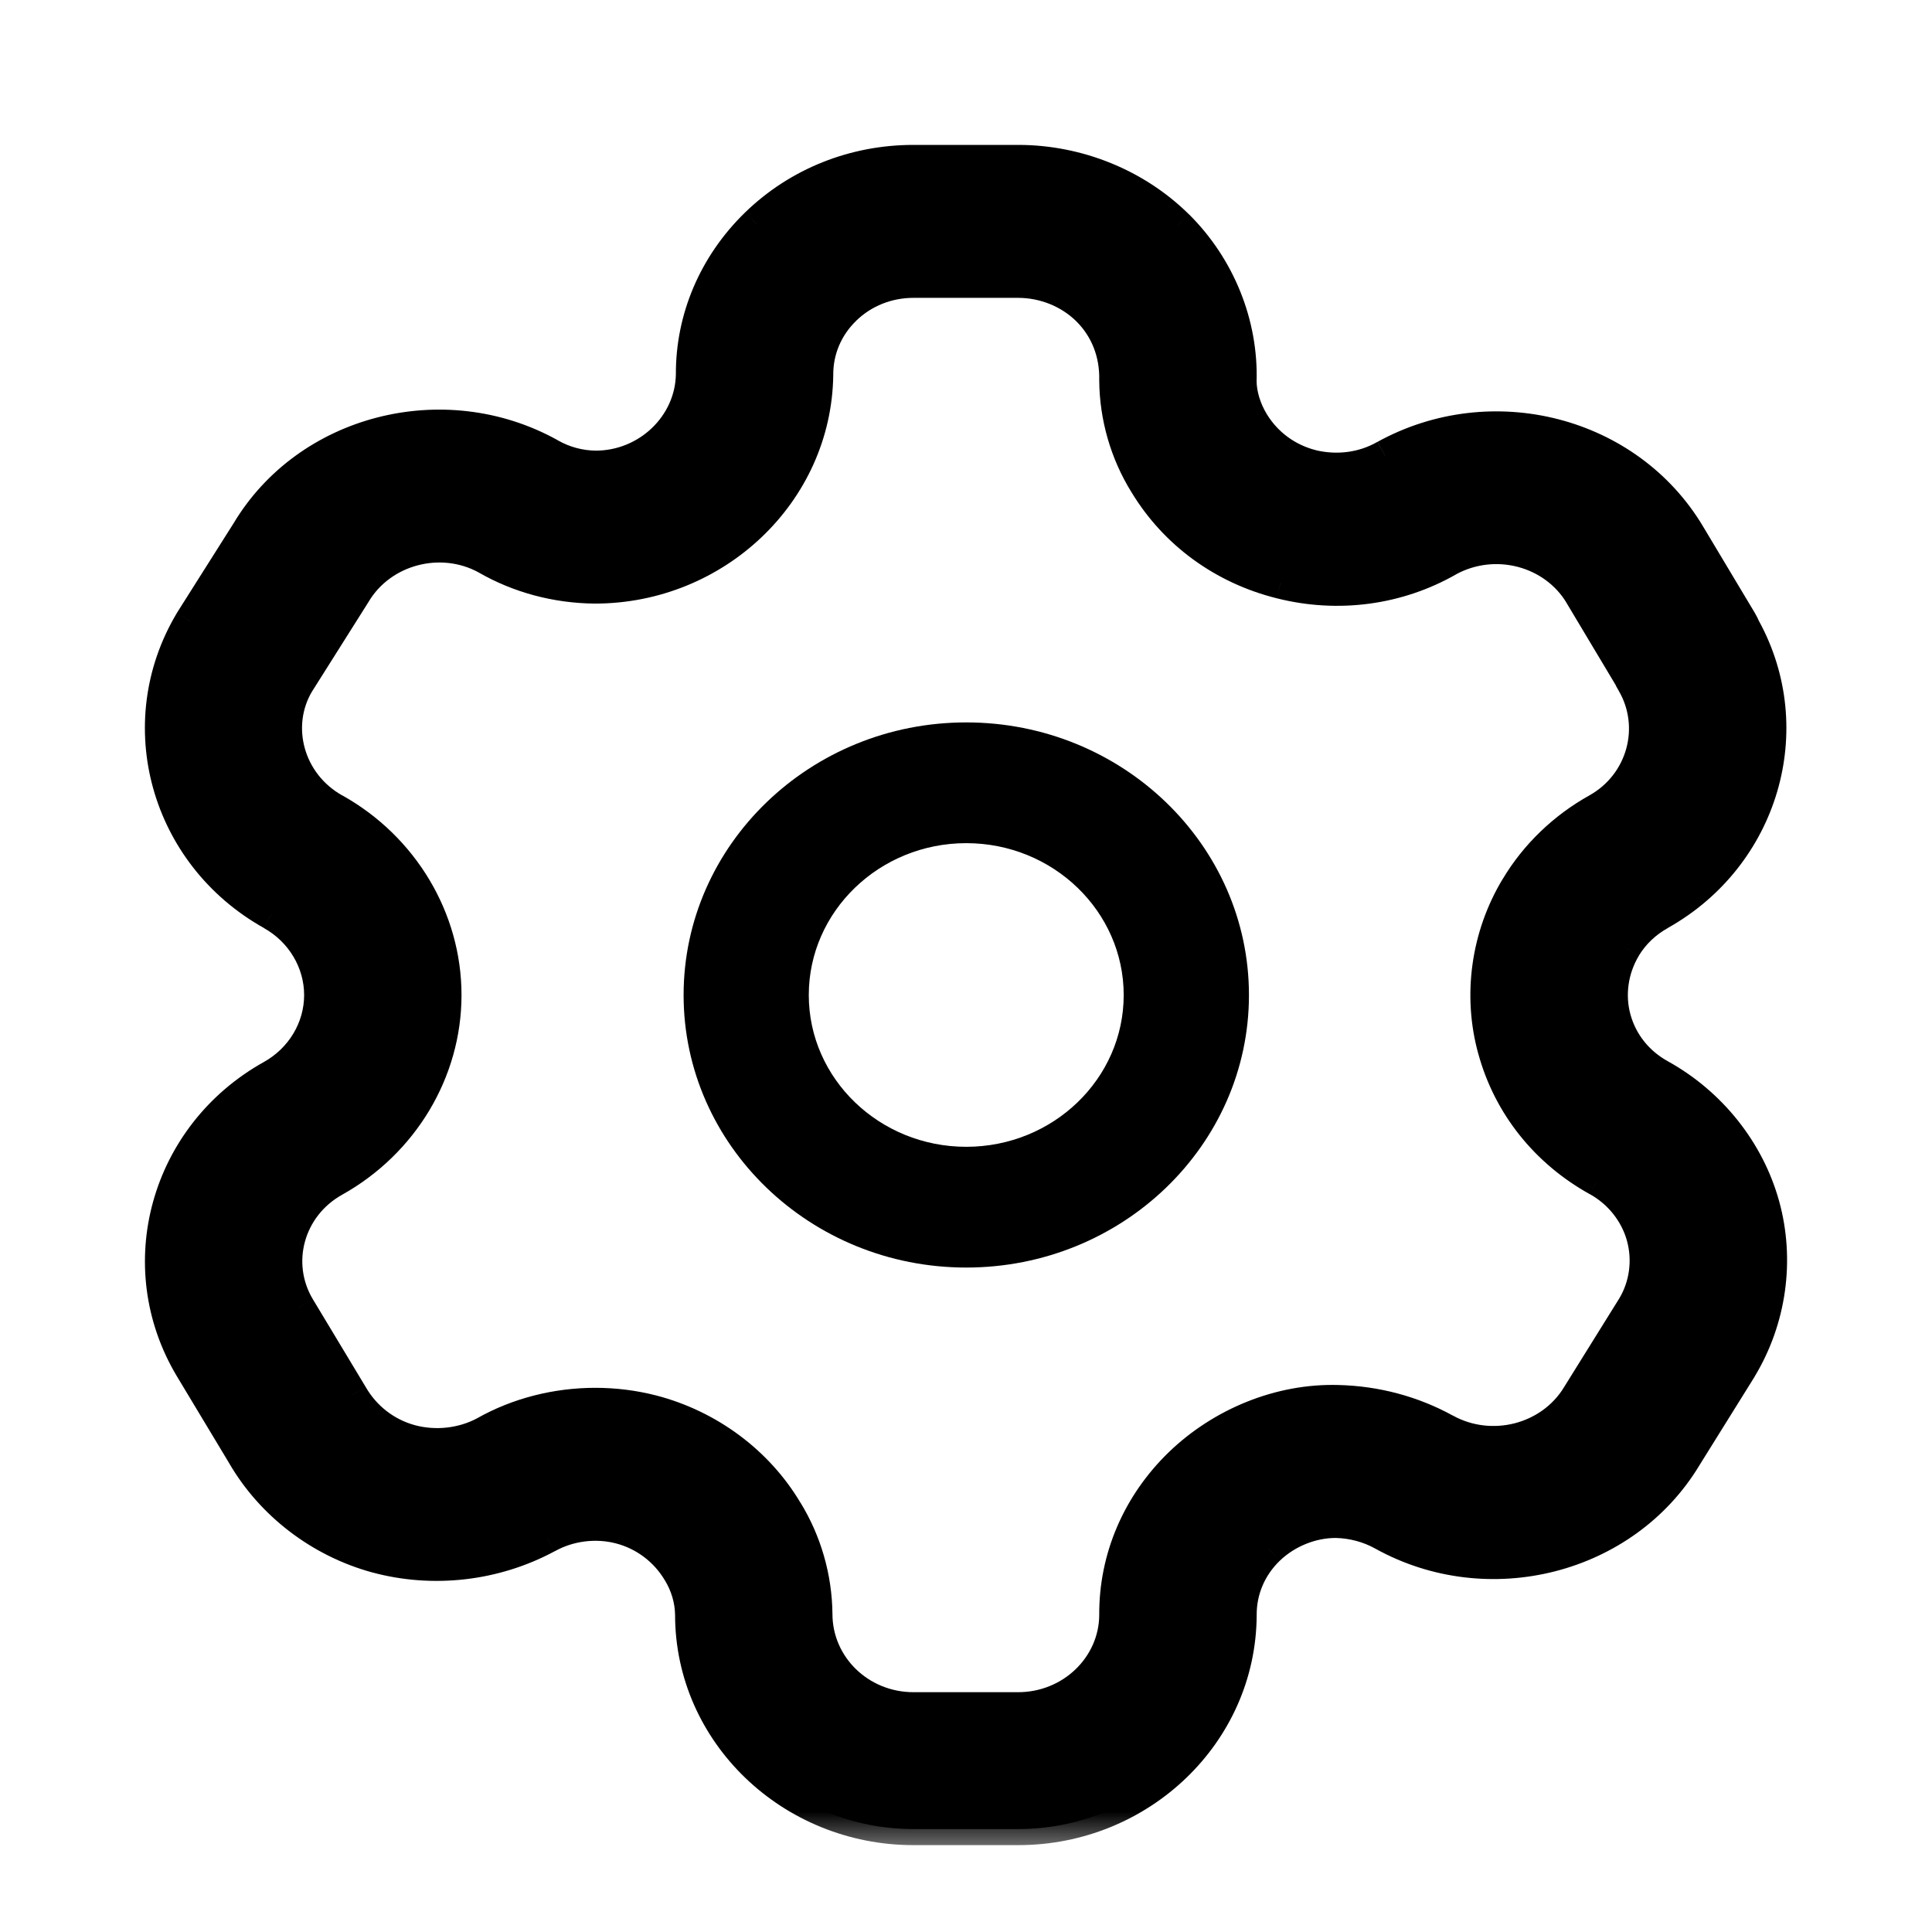 <svg width="24" height="24" viewBox="0 0 24 24" xmlns="http://www.w3.org/2000/svg">
<mask id="path-1-outside-1" maskUnits="userSpaceOnUse" x="1" y="1" width="22" height="22" >
<rect  x="1" y="1" width="22" height="22"/>
<path fill-rule="evenodd" clip-rule="evenodd" d="M7.395 17.44C7.632 17.44 7.869 17.469 8.102 17.529C8.803 17.711 9.412 18.163 9.773 18.77C10.007 19.151 10.136 19.596 10.141 20.05C10.141 20.7 10.682 21.221 11.348 21.221H12.647C13.31 21.221 13.851 20.703 13.854 20.064C13.85 19.358 14.136 18.687 14.66 18.182C15.177 17.684 15.899 17.385 16.62 17.405C17.093 17.416 17.549 17.539 17.95 17.759C18.527 18.078 19.265 17.888 19.599 17.338L20.287 16.231C20.441 15.976 20.485 15.656 20.404 15.361C20.323 15.066 20.119 14.81 19.846 14.659C19.205 14.303 18.747 13.729 18.558 13.041C18.37 12.366 18.473 11.629 18.839 11.022C19.077 10.622 19.427 10.285 19.846 10.053C20.408 9.736 20.605 9.027 20.278 8.475C20.265 8.453 20.252 8.43 20.242 8.406L19.634 7.39C19.303 6.835 18.567 6.644 17.989 6.961C17.365 7.317 16.622 7.419 15.909 7.238C15.196 7.06 14.599 6.625 14.227 6.011C13.988 5.627 13.859 5.18 13.854 4.725C13.864 4.383 13.739 4.076 13.513 3.851C13.288 3.627 12.972 3.5 12.647 3.5H11.348C11.026 3.5 10.726 3.621 10.498 3.839C10.272 4.058 10.149 4.349 10.151 4.659C10.129 6.121 8.89 7.298 7.389 7.298C6.908 7.293 6.445 7.168 6.042 6.936C5.477 6.626 4.739 6.817 4.408 7.372L3.706 8.485C3.384 9.023 3.581 9.734 4.154 10.055C5.003 10.529 5.533 11.413 5.533 12.361C5.533 13.309 5.003 14.192 4.152 14.667C3.582 14.985 3.385 15.692 3.715 16.242L4.369 17.33C4.531 17.611 4.796 17.814 5.102 17.897C5.406 17.979 5.742 17.944 6.022 17.794C6.434 17.561 6.913 17.44 7.395 17.44ZM12.648 22.721H11.348C9.825 22.721 8.586 21.527 8.586 20.058C8.584 19.877 8.53 19.689 8.429 19.526C8.266 19.252 8.003 19.056 7.699 18.978C7.397 18.9 7.066 18.943 6.795 19.095C6.143 19.445 5.377 19.53 4.676 19.34C3.976 19.149 3.371 18.685 3.017 18.07L2.368 16.993C1.61 15.725 2.062 14.1 3.374 13.368C3.747 13.161 3.978 12.775 3.978 12.361C3.978 11.947 3.747 11.56 3.374 11.353C2.06 10.617 1.61 8.988 2.367 7.72L3.071 6.607C3.818 5.353 5.509 4.911 6.827 5.641C7.006 5.744 7.201 5.796 7.399 5.798C8.045 5.798 8.586 5.284 8.596 4.652C8.592 3.955 8.877 3.286 9.397 2.781C9.918 2.277 10.611 2 11.348 2H12.648C13.39 2 14.112 2.294 14.63 2.805C15.146 3.319 15.431 4.024 15.41 4.739C15.412 4.9 15.467 5.086 15.566 5.249C15.731 5.519 15.992 5.709 16.301 5.787C16.61 5.861 16.933 5.821 17.208 5.664C18.535 4.933 20.225 5.371 20.983 6.641L21.629 7.72C21.646 7.749 21.66 7.777 21.673 7.806C22.359 9.057 21.901 10.632 20.625 11.351C20.44 11.454 20.289 11.598 20.186 11.772C20.025 12.041 19.98 12.361 20.061 12.655C20.144 12.955 20.342 13.204 20.621 13.358C21.251 13.707 21.72 14.295 21.908 14.974C22.096 15.652 21.993 16.388 21.627 16.995L20.938 18.101C20.18 19.357 18.491 19.792 17.177 19.06C17.002 18.963 16.799 18.91 16.598 18.905H16.592C16.292 18.905 15.984 19.028 15.76 19.243C15.533 19.462 15.409 19.754 15.411 20.064C15.403 21.533 14.164 22.721 12.648 22.721Z"/>
</mask>
<path fill-rule="evenodd" clip-rule="evenodd" d="M7.395 17.44C7.632 17.44 7.869 17.469 8.102 17.529C8.803 17.711 9.412 18.163 9.773 18.77C10.007 19.151 10.136 19.596 10.141 20.05C10.141 20.7 10.682 21.221 11.348 21.221H12.647C13.31 21.221 13.851 20.703 13.854 20.064C13.85 19.358 14.136 18.687 14.66 18.182C15.177 17.684 15.899 17.385 16.62 17.405C17.093 17.416 17.549 17.539 17.95 17.759C18.527 18.078 19.265 17.888 19.599 17.338L20.287 16.231C20.441 15.976 20.485 15.656 20.404 15.361C20.323 15.066 20.119 14.81 19.846 14.659C19.205 14.303 18.747 13.729 18.558 13.041C18.37 12.366 18.473 11.629 18.839 11.022C19.077 10.622 19.427 10.285 19.846 10.053C20.408 9.736 20.605 9.027 20.278 8.475C20.265 8.453 20.252 8.43 20.242 8.406L19.634 7.39C19.303 6.835 18.567 6.644 17.989 6.961C17.365 7.317 16.622 7.419 15.909 7.238C15.196 7.06 14.599 6.625 14.227 6.011C13.988 5.627 13.859 5.18 13.854 4.725C13.864 4.383 13.739 4.076 13.513 3.851C13.288 3.627 12.972 3.5 12.647 3.5H11.348C11.026 3.5 10.726 3.621 10.498 3.839C10.272 4.058 10.149 4.349 10.151 4.659C10.129 6.121 8.89 7.298 7.389 7.298C6.908 7.293 6.445 7.168 6.042 6.936C5.477 6.626 4.739 6.817 4.408 7.372L3.706 8.485C3.384 9.023 3.581 9.734 4.154 10.055C5.003 10.529 5.533 11.413 5.533 12.361C5.533 13.309 5.003 14.192 4.152 14.667C3.582 14.985 3.385 15.692 3.715 16.242L4.369 17.33C4.531 17.611 4.796 17.814 5.102 17.897C5.406 17.979 5.742 17.944 6.022 17.794C6.434 17.561 6.913 17.44 7.395 17.44ZM12.648 22.721H11.348C9.825 22.721 8.586 21.527 8.586 20.058C8.584 19.877 8.53 19.689 8.429 19.526C8.266 19.252 8.003 19.056 7.699 18.978C7.397 18.9 7.066 18.943 6.795 19.095C6.143 19.445 5.377 19.53 4.676 19.34C3.976 19.149 3.371 18.685 3.017 18.07L2.368 16.993C1.61 15.725 2.062 14.1 3.374 13.368C3.747 13.161 3.978 12.775 3.978 12.361C3.978 11.947 3.747 11.56 3.374 11.353C2.06 10.617 1.61 8.988 2.367 7.72L3.071 6.607C3.818 5.353 5.509 4.911 6.827 5.641C7.006 5.744 7.201 5.796 7.399 5.798C8.045 5.798 8.586 5.284 8.596 4.652C8.592 3.955 8.877 3.286 9.397 2.781C9.918 2.277 10.611 2 11.348 2H12.648C13.39 2 14.112 2.294 14.63 2.805C15.146 3.319 15.431 4.024 15.41 4.739C15.412 4.9 15.467 5.086 15.566 5.249C15.731 5.519 15.992 5.709 16.301 5.787C16.61 5.861 16.933 5.821 17.208 5.664C18.535 4.933 20.225 5.371 20.983 6.641L21.629 7.72C21.646 7.749 21.66 7.777 21.673 7.806C22.359 9.057 21.901 10.632 20.625 11.351C20.44 11.454 20.289 11.598 20.186 11.772C20.025 12.041 19.98 12.361 20.061 12.655C20.144 12.955 20.342 13.204 20.621 13.358C21.251 13.707 21.72 14.295 21.908 14.974C22.096 15.652 21.993 16.388 21.627 16.995L20.938 18.101C20.18 19.357 18.491 19.792 17.177 19.06C17.002 18.963 16.799 18.91 16.598 18.905H16.592C16.292 18.905 15.984 19.028 15.76 19.243C15.533 19.462 15.409 19.754 15.411 20.064C15.403 21.533 14.164 22.721 12.648 22.721Z" />
<path d="M8.102 17.529L8.152 17.335L8.152 17.335L8.102 17.529ZM9.773 18.77L9.601 18.872L9.602 18.875L9.773 18.77ZM10.141 20.05H10.341L10.341 20.048L10.141 20.05ZM13.854 20.064L14.055 20.065L14.055 20.063L13.854 20.064ZM16.62 17.405L16.615 17.605L16.616 17.605L16.62 17.405ZM17.95 17.759L18.047 17.584L18.046 17.584L17.95 17.759ZM19.599 17.338L19.429 17.232L19.428 17.234L19.599 17.338ZM20.287 16.231L20.457 16.337L20.459 16.334L20.287 16.231ZM20.404 15.361L20.211 15.414L20.211 15.415L20.404 15.361ZM19.846 14.659L19.748 14.834L19.749 14.834L19.846 14.659ZM18.558 13.041L18.75 12.988L18.75 12.987L18.558 13.041ZM18.839 11.022L19.01 11.125L19.01 11.124L18.839 11.022ZM19.846 10.053L19.942 10.228L19.944 10.227L19.846 10.053ZM20.278 8.475L20.45 8.373L20.449 8.37L20.278 8.475ZM20.242 8.406L20.425 8.327L20.42 8.315L20.413 8.303L20.242 8.406ZM19.634 7.39L19.462 7.492L19.462 7.493L19.634 7.39ZM17.989 6.961L17.893 6.786L17.89 6.787L17.989 6.961ZM15.909 7.238L15.958 7.044L15.957 7.044L15.909 7.238ZM14.227 6.011L14.398 5.907L14.397 5.905L14.227 6.011ZM13.854 4.725L13.654 4.72L13.655 4.727L13.854 4.725ZM13.513 3.851L13.372 3.993L13.372 3.993L13.513 3.851ZM10.498 3.839L10.36 3.695L10.359 3.695L10.498 3.839ZM10.151 4.659L10.351 4.662L10.351 4.658L10.151 4.659ZM7.389 7.298L7.387 7.498H7.389V7.298ZM6.042 6.936L6.142 6.763L6.138 6.761L6.042 6.936ZM4.408 7.372L4.577 7.479L4.58 7.474L4.408 7.372ZM3.706 8.485L3.536 8.378L3.534 8.382L3.706 8.485ZM4.154 10.055L4.056 10.229L4.056 10.23L4.154 10.055ZM4.152 14.667L4.054 14.492L4.054 14.492L4.152 14.667ZM3.715 16.242L3.543 16.345L3.544 16.345L3.715 16.242ZM4.369 17.33L4.543 17.23L4.541 17.227L4.369 17.33ZM5.102 17.897L5.049 18.09L5.05 18.09L5.102 17.897ZM6.022 17.794L6.117 17.97L6.121 17.968L6.022 17.794ZM8.586 20.058H8.786L8.786 20.056L8.586 20.058ZM8.429 19.526L8.257 19.628L8.259 19.631L8.429 19.526ZM7.699 18.978L7.649 19.172L7.649 19.172L7.699 18.978ZM6.795 19.095L6.889 19.271L6.892 19.27L6.795 19.095ZM4.676 19.34L4.623 19.533L4.624 19.533L4.676 19.34ZM3.017 18.07L3.19 17.97L3.188 17.967L3.017 18.07ZM2.368 16.993L2.197 17.096L2.197 17.096L2.368 16.993ZM3.374 13.368L3.277 13.193L3.277 13.193L3.374 13.368ZM3.374 11.353L3.277 11.527L3.277 11.528L3.374 11.353ZM2.367 7.72L2.198 7.613L2.196 7.617L2.367 7.72ZM3.071 6.607L3.24 6.714L3.242 6.709L3.071 6.607ZM6.827 5.641L6.926 5.468L6.924 5.466L6.827 5.641ZM7.399 5.798L7.397 5.998H7.399V5.798ZM8.596 4.652L8.796 4.655L8.796 4.651L8.596 4.652ZM9.397 2.781L9.258 2.637L9.257 2.638L9.397 2.781ZM14.63 2.805L14.771 2.663L14.77 2.663L14.63 2.805ZM15.41 4.739L15.21 4.733L15.21 4.742L15.41 4.739ZM15.566 5.249L15.737 5.145L15.737 5.145L15.566 5.249ZM16.301 5.787L16.252 5.981L16.254 5.981L16.301 5.787ZM17.208 5.664L17.111 5.489L17.109 5.49L17.208 5.664ZM20.983 6.641L20.811 6.744L20.811 6.744L20.983 6.641ZM21.629 7.72L21.803 7.621L21.801 7.617L21.629 7.72ZM21.673 7.806L21.489 7.885L21.493 7.894L21.497 7.902L21.673 7.806ZM20.625 11.351L20.722 11.526L20.723 11.525L20.625 11.351ZM20.186 11.772L20.357 11.875L20.357 11.874L20.186 11.772ZM20.061 12.655L19.868 12.708L19.868 12.708L20.061 12.655ZM20.621 13.358L20.718 13.183L20.718 13.183L20.621 13.358ZM21.908 14.974L21.715 15.027L21.715 15.027L21.908 14.974ZM21.627 16.995L21.797 17.101L21.798 17.098L21.627 16.995ZM20.938 18.101L20.769 17.995L20.767 17.998L20.938 18.101ZM17.177 19.06L17.274 18.885L17.274 18.885L17.177 19.06ZM16.598 18.905L16.603 18.705H16.598V18.905ZM15.76 19.243L15.622 19.099L15.621 19.099L15.76 19.243ZM15.411 20.064L15.611 20.065L15.611 20.063L15.411 20.064ZM7.395 17.64C7.616 17.64 7.836 17.667 8.052 17.723L8.152 17.335C7.903 17.271 7.648 17.24 7.395 17.24V17.64ZM8.052 17.723C8.703 17.892 9.267 18.312 9.601 18.872L9.944 18.668C9.556 18.014 8.903 17.53 8.152 17.335L8.052 17.723ZM9.602 18.875C9.818 19.225 9.937 19.634 9.941 20.052L10.341 20.048C10.336 19.558 10.196 19.077 9.943 18.665L9.602 18.875ZM9.941 20.05C9.941 20.817 10.578 21.421 11.348 21.421V21.021C10.786 21.021 10.341 20.583 10.341 20.05H9.941ZM11.348 21.421H12.647V21.021H11.348V21.421ZM12.647 21.421C13.413 21.421 14.051 20.821 14.055 20.065L13.655 20.063C13.652 20.585 13.207 21.021 12.647 21.021V21.421ZM14.055 20.063C14.051 19.413 14.314 18.794 14.799 18.326L14.521 18.038C13.96 18.58 13.65 19.303 13.655 20.065L14.055 20.063ZM14.799 18.326C15.279 17.863 15.95 17.587 16.615 17.605L16.626 17.205C15.847 17.183 15.074 17.505 14.521 18.038L14.799 18.326ZM16.616 17.605C17.057 17.615 17.481 17.73 17.854 17.934L18.046 17.584C17.616 17.348 17.13 17.217 16.625 17.205L16.616 17.605ZM17.853 17.934C18.522 18.303 19.378 18.087 19.77 17.442L19.428 17.234C19.151 17.689 18.533 17.853 18.047 17.584L17.853 17.934ZM19.769 17.444L20.457 16.337L20.118 16.125L19.429 17.232L19.769 17.444ZM20.459 16.334C20.641 16.032 20.693 15.655 20.596 15.307L20.211 15.415C20.278 15.657 20.241 15.92 20.116 16.128L20.459 16.334ZM20.596 15.308C20.501 14.96 20.262 14.66 19.942 14.484L19.749 14.834C19.977 14.96 20.144 15.172 20.211 15.414L20.596 15.308ZM19.943 14.484C19.347 14.153 18.925 13.622 18.75 12.988L18.365 13.094C18.569 13.836 19.062 14.453 19.748 14.834L19.943 14.484ZM18.75 12.987C18.578 12.366 18.672 11.686 19.01 11.125L18.667 10.919C18.273 11.572 18.162 12.366 18.365 13.095L18.75 12.987ZM19.01 11.124C19.23 10.755 19.554 10.443 19.942 10.228L19.749 9.878C19.3 10.127 18.924 10.489 18.667 10.92L19.01 11.124ZM19.944 10.227C20.601 9.856 20.835 9.024 20.45 8.373L20.106 8.577C20.374 9.03 20.214 9.616 19.747 9.879L19.944 10.227ZM20.449 8.37C20.439 8.355 20.431 8.34 20.425 8.327L20.058 8.485C20.073 8.52 20.09 8.551 20.108 8.579L20.449 8.37ZM20.413 8.303L19.806 7.287L19.462 7.493L20.07 8.509L20.413 8.303ZM19.806 7.288C19.418 6.637 18.561 6.419 17.893 6.786L18.085 7.136C18.572 6.869 19.189 7.033 19.462 7.492L19.806 7.288ZM17.89 6.787C17.311 7.117 16.622 7.213 15.958 7.044L15.86 7.432C16.623 7.625 17.419 7.517 18.088 7.135L17.89 6.787ZM15.957 7.044C15.295 6.878 14.742 6.475 14.398 5.907L14.056 6.115C14.456 6.775 15.098 7.242 15.86 7.432L15.957 7.044ZM14.397 5.905C14.178 5.553 14.058 5.142 14.055 4.723L13.655 4.727C13.659 5.218 13.799 5.701 14.057 6.117L14.397 5.905ZM14.054 4.73C14.065 4.335 13.92 3.974 13.654 3.709L13.372 3.993C13.558 4.178 13.662 4.431 13.655 4.72L14.054 4.73ZM13.654 3.709C13.39 3.446 13.023 3.3 12.647 3.3V3.7C12.921 3.7 13.186 3.808 13.372 3.993L13.654 3.709ZM12.647 3.3H11.348V3.7H12.647V3.3ZM11.348 3.3C10.975 3.3 10.625 3.441 10.36 3.695L10.637 3.983C10.826 3.801 11.077 3.7 11.348 3.7V3.3ZM10.359 3.695C10.095 3.952 9.949 4.295 9.951 4.66L10.351 4.658C10.349 4.403 10.45 4.164 10.638 3.983L10.359 3.695ZM9.951 4.656C9.931 6.003 8.787 7.098 7.389 7.098V7.498C8.993 7.498 10.328 6.239 10.351 4.662L9.951 4.656ZM7.391 7.098C6.943 7.093 6.514 6.977 6.142 6.763L5.942 7.109C6.375 7.359 6.873 7.493 7.387 7.498L7.391 7.098ZM6.138 6.761C5.481 6.4 4.623 6.62 4.236 7.27L4.58 7.474C4.854 7.014 5.473 6.852 5.946 7.111L6.138 6.761ZM4.239 7.265L3.536 8.378L3.875 8.592L4.577 7.479L4.239 7.265ZM3.534 8.382C3.152 9.022 3.39 9.856 4.056 10.229L4.251 9.881C3.772 9.612 3.617 9.024 3.877 8.588L3.534 8.382ZM4.056 10.23C4.845 10.67 5.333 11.488 5.333 12.361H5.733C5.733 11.338 5.161 10.388 4.251 9.88L4.056 10.23ZM5.333 12.361C5.333 13.234 4.845 14.051 4.054 14.492L4.249 14.842C5.161 14.333 5.733 13.384 5.733 12.361H5.333ZM4.054 14.492C3.39 14.864 3.154 15.695 3.543 16.345L3.886 16.139C3.617 15.689 3.775 15.107 4.249 14.842L4.054 14.492ZM3.544 16.345L4.198 17.433L4.541 17.227L3.886 16.139L3.544 16.345ZM4.196 17.43C4.384 17.756 4.692 17.993 5.049 18.09L5.154 17.704C4.899 17.635 4.678 17.466 4.543 17.23L4.196 17.43ZM5.05 18.09C5.402 18.185 5.791 18.145 6.117 17.97L5.928 17.618C5.694 17.743 5.411 17.773 5.153 17.704L5.05 18.09ZM6.121 17.968C6.501 17.753 6.946 17.64 7.395 17.64V17.24C6.881 17.24 6.367 17.369 5.924 17.62L6.121 17.968ZM12.648 22.521H11.348V22.921H12.648V22.521ZM11.348 22.521C9.929 22.521 8.786 21.41 8.786 20.058H8.386C8.386 21.644 9.722 22.921 11.348 22.921V22.521ZM8.786 20.056C8.783 19.838 8.719 19.614 8.599 19.421L8.259 19.631C8.341 19.764 8.384 19.916 8.386 20.06L8.786 20.056ZM8.601 19.424C8.411 19.104 8.104 18.875 7.749 18.784L7.649 19.172C7.902 19.237 8.121 19.4 8.257 19.628L8.601 19.424ZM7.749 18.784C7.397 18.694 7.014 18.743 6.697 18.921L6.892 19.27C7.119 19.143 7.397 19.107 7.649 19.172L7.749 18.784ZM6.7 18.919C6.094 19.245 5.38 19.324 4.728 19.147L4.624 19.533C5.374 19.736 6.193 19.645 6.889 19.271L6.7 18.919ZM4.729 19.147C4.079 18.97 3.518 18.538 3.19 17.97L2.843 18.17C3.225 18.831 3.873 19.328 4.623 19.533L4.729 19.147ZM3.188 17.967L2.54 16.89L2.197 17.096L2.845 18.173L3.188 17.967ZM2.54 16.89C1.842 15.722 2.254 14.221 3.472 13.543L3.277 13.193C1.869 13.979 1.379 15.728 2.197 17.096L2.54 16.89ZM3.472 13.543C3.905 13.302 4.178 12.85 4.178 12.361H3.778C3.778 12.7 3.588 13.02 3.277 13.193L3.472 13.543ZM4.178 12.361C4.178 11.872 3.905 11.419 3.472 11.178L3.277 11.528C3.588 11.701 3.778 12.022 3.778 12.361H4.178ZM3.472 11.178C2.253 10.496 1.842 8.991 2.539 7.823L2.196 7.617C1.379 8.985 1.868 10.738 3.277 11.527L3.472 11.178ZM2.537 7.827L3.24 6.714L2.902 6.5L2.198 7.613L2.537 7.827ZM3.242 6.709C3.933 5.552 5.503 5.136 6.73 5.816L6.924 5.466C5.515 4.686 3.704 5.154 2.899 6.505L3.242 6.709ZM6.727 5.814C6.936 5.934 7.165 5.996 7.397 5.998L7.401 5.598C7.238 5.596 7.076 5.554 6.926 5.468L6.727 5.814ZM7.399 5.998C8.149 5.998 8.784 5.402 8.796 4.655L8.396 4.649C8.388 5.166 7.942 5.598 7.399 5.598V5.998ZM8.796 4.651C8.792 4.01 9.054 3.393 9.536 2.924L9.257 2.638C8.7 3.179 8.392 3.9 8.396 4.653L8.796 4.651ZM9.536 2.925C10.019 2.458 10.662 2.2 11.348 2.2V1.8C10.56 1.8 9.817 2.096 9.258 2.637L9.536 2.925ZM11.348 2.2H12.648V1.8H11.348V2.2ZM12.648 2.2C13.339 2.2 14.01 2.474 14.489 2.947L14.77 2.663C14.215 2.114 13.442 1.8 12.648 1.8V2.2ZM14.489 2.947C14.967 3.423 15.23 4.075 15.21 4.733L15.61 4.745C15.633 3.973 15.326 3.215 14.771 2.663L14.489 2.947ZM15.21 4.742C15.212 4.942 15.28 5.163 15.396 5.353L15.737 5.145C15.654 5.009 15.611 4.858 15.61 4.736L15.21 4.742ZM15.396 5.353C15.588 5.669 15.893 5.89 16.252 5.981L16.349 5.593C16.09 5.528 15.874 5.369 15.737 5.145L15.396 5.353ZM16.254 5.981C16.61 6.067 16.986 6.021 17.307 5.838L17.109 5.49C16.881 5.621 16.61 5.655 16.347 5.593L16.254 5.981ZM17.305 5.839C18.541 5.158 20.11 5.57 20.811 6.744L21.155 6.538C20.339 5.172 18.53 4.708 17.112 5.489L17.305 5.839ZM20.811 6.744L21.457 7.823L21.801 7.617L21.155 6.538L20.811 6.744ZM21.456 7.819C21.47 7.844 21.48 7.865 21.489 7.885L21.856 7.727C21.84 7.689 21.822 7.654 21.803 7.621L21.456 7.819ZM21.497 7.902C22.13 9.054 21.71 10.51 20.527 11.177L20.723 11.525C22.092 10.754 22.589 9.06 21.848 7.71L21.497 7.902ZM20.528 11.176C20.313 11.295 20.136 11.464 20.014 11.67L20.357 11.874C20.442 11.732 20.566 11.613 20.722 11.526L20.528 11.176ZM20.014 11.669C19.826 11.984 19.773 12.36 19.868 12.708L20.254 12.602C20.188 12.362 20.224 12.098 20.357 11.875L20.014 11.669ZM19.868 12.708C19.966 13.061 20.199 13.354 20.524 13.533L20.718 13.183C20.485 13.054 20.322 12.849 20.254 12.602L19.868 12.708ZM20.524 13.533C21.108 13.857 21.542 14.402 21.715 15.027L22.101 14.921C21.898 14.188 21.393 13.557 20.718 13.183L20.524 13.533ZM21.715 15.027C21.888 15.652 21.794 16.331 21.456 16.892L21.798 17.098C22.192 16.445 22.303 15.652 22.101 14.921L21.715 15.027ZM21.457 16.889L20.769 17.995L21.108 18.207L21.797 17.101L21.457 16.889ZM20.767 17.998C20.067 19.158 18.497 19.567 17.274 18.885L17.08 19.235C18.485 20.017 20.294 19.556 21.11 18.204L20.767 17.998ZM17.274 18.885C17.069 18.772 16.835 18.711 16.603 18.705L16.593 19.105C16.764 19.109 16.934 19.154 17.08 19.235L17.274 18.885ZM16.598 18.705H16.592V19.105H16.598V18.705ZM16.592 18.705C16.24 18.705 15.883 18.848 15.622 19.099L15.899 19.387C16.086 19.208 16.345 19.105 16.592 19.105V18.705ZM15.621 19.099C15.356 19.355 15.208 19.699 15.211 20.065L15.611 20.063C15.609 19.809 15.71 19.569 15.899 19.387L15.621 19.099ZM15.211 20.063C15.204 21.415 14.061 22.521 12.648 22.521V22.921C14.268 22.921 15.603 21.651 15.611 20.065L15.211 20.063Z" mask="url(#path-1-outside-1)"/>
<path fill-rule="evenodd" clip-rule="evenodd" d="M12.003 10.474C10.925 10.474 10.047 11.321 10.047 12.361C10.047 13.401 10.925 14.246 12.003 14.246C13.082 14.246 13.959 13.401 13.959 12.361C13.959 11.321 13.082 10.474 12.003 10.474ZM12.003 15.746C10.067 15.746 8.492 14.228 8.492 12.361C8.492 10.494 10.067 8.974 12.003 8.974C13.94 8.974 15.515 10.494 15.515 12.361C15.515 14.228 13.94 15.746 12.003 15.746Z" />
</svg>
